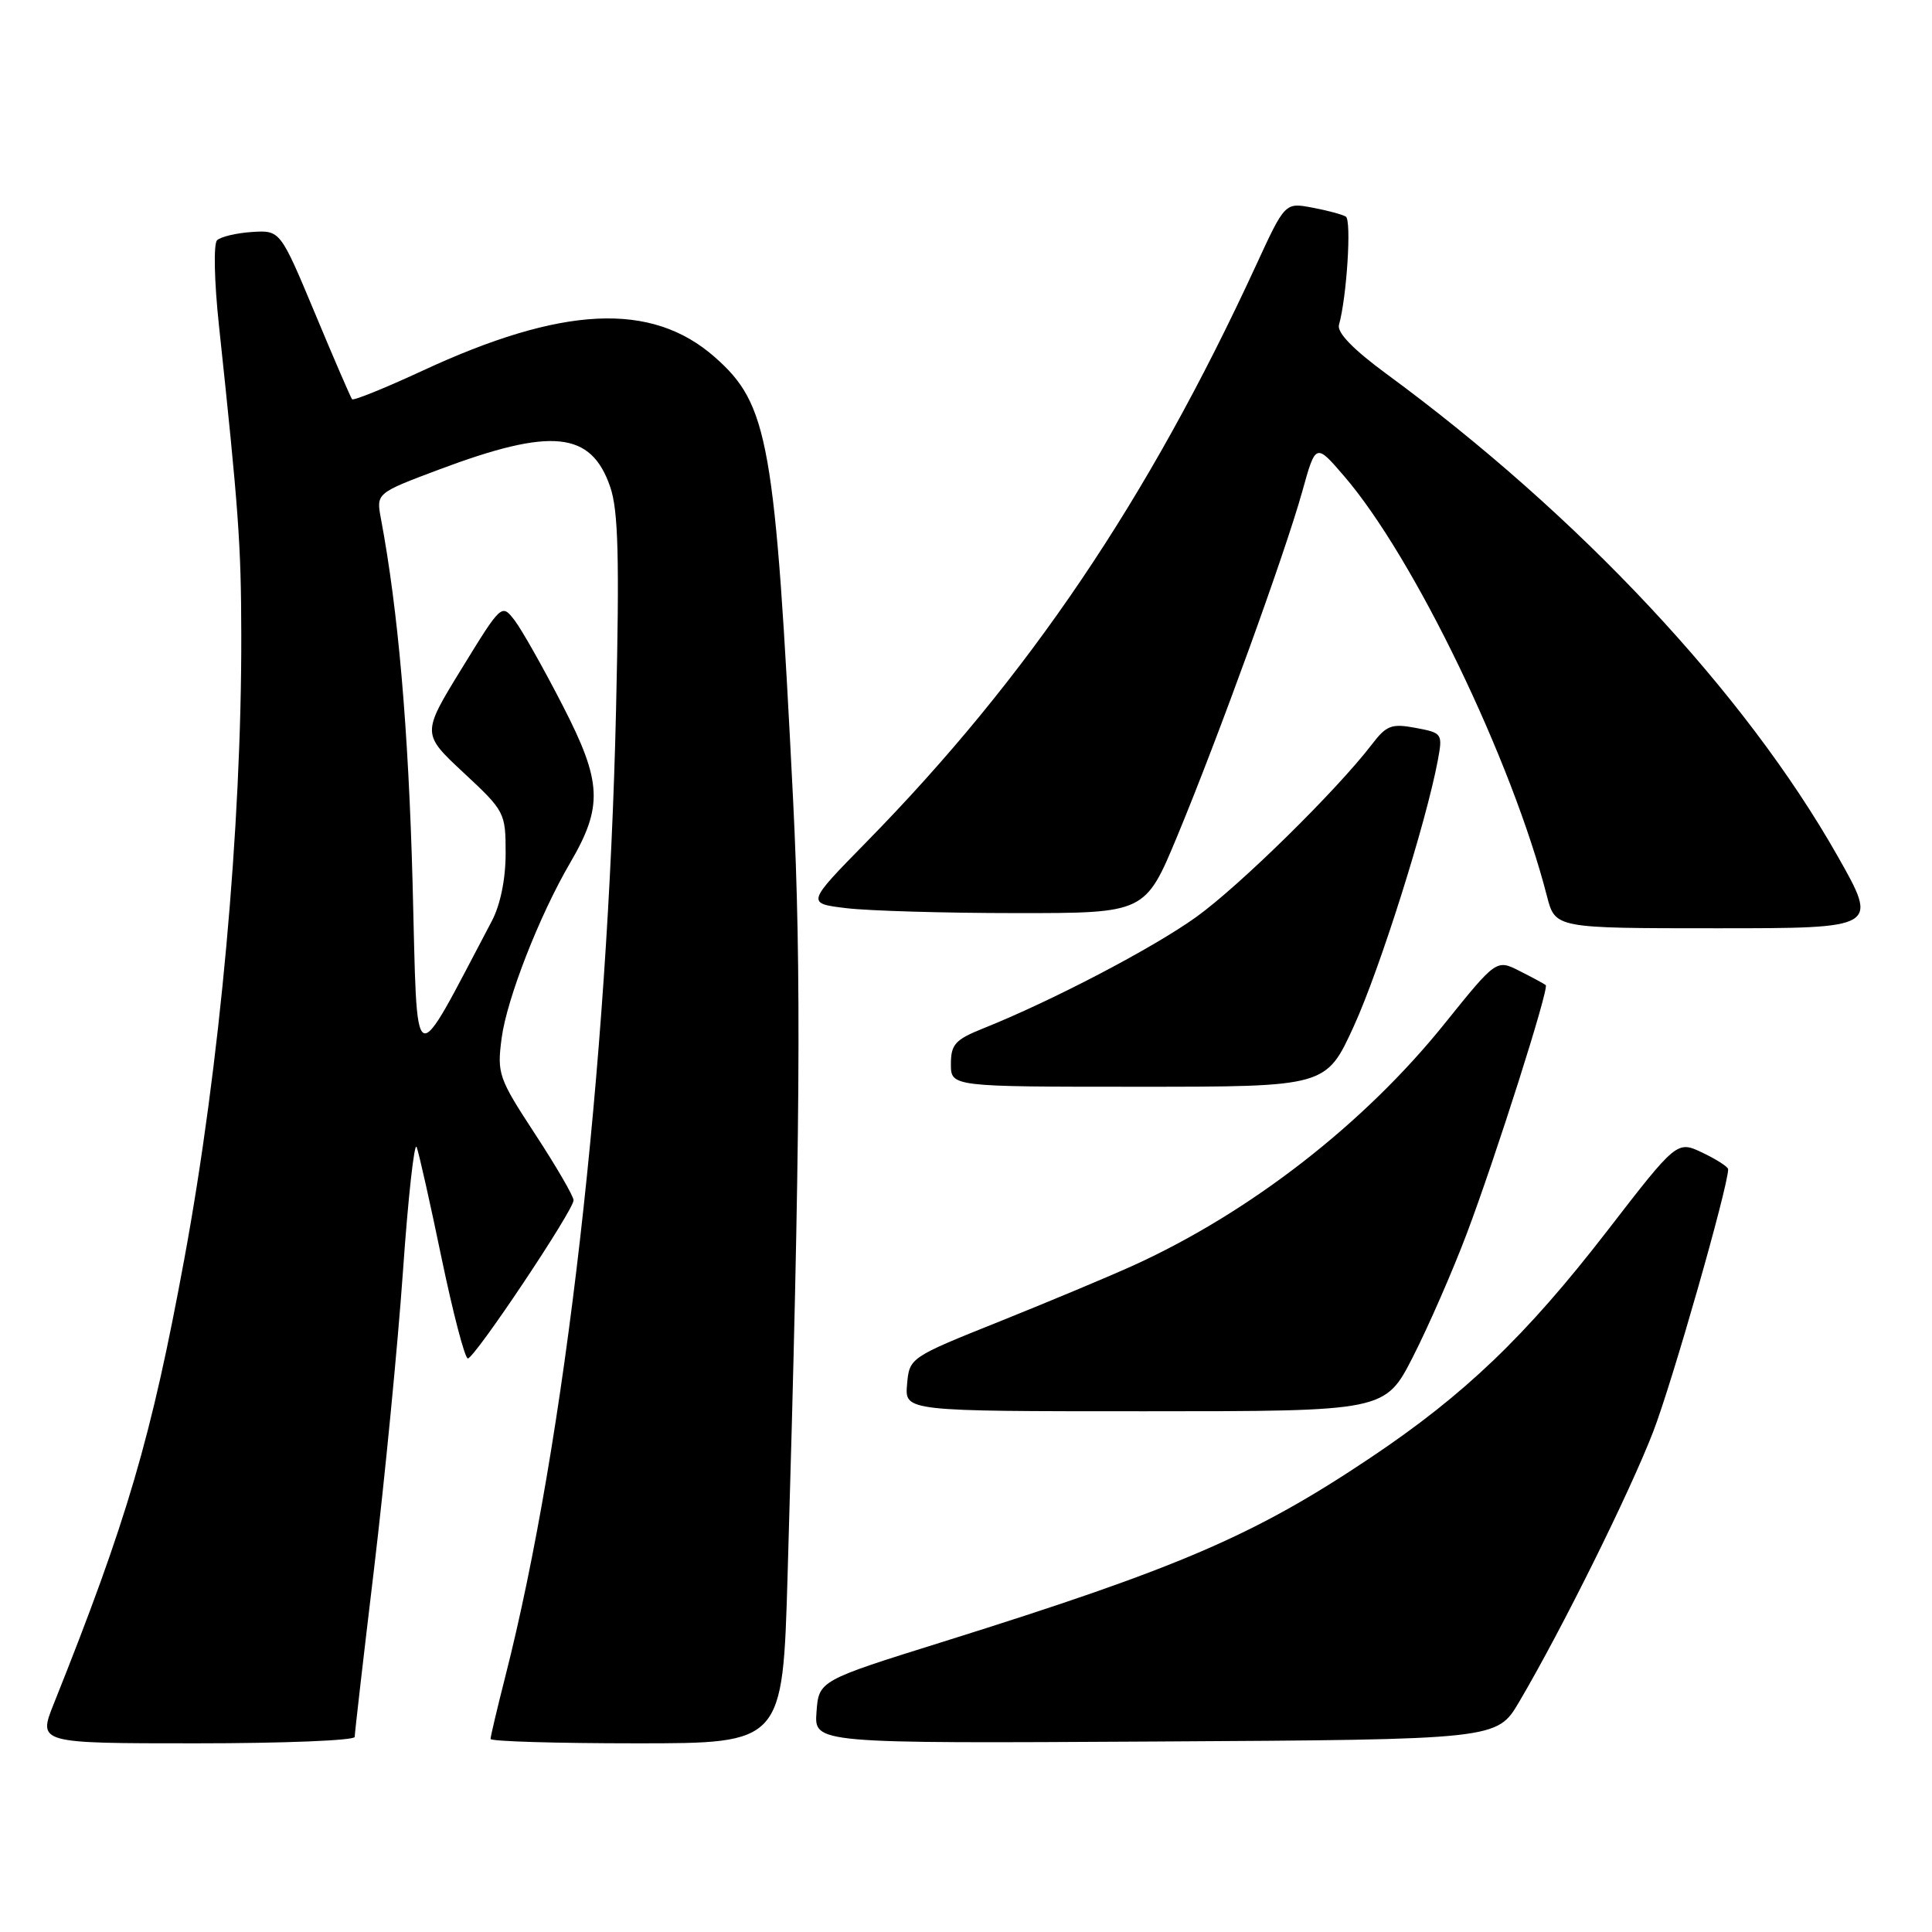 <?xml version="1.0" encoding="UTF-8" standalone="no"?>
<!DOCTYPE svg PUBLIC "-//W3C//DTD SVG 1.1//EN" "http://www.w3.org/Graphics/SVG/1.1/DTD/svg11.dtd" >
<svg xmlns="http://www.w3.org/2000/svg" xmlns:xlink="http://www.w3.org/1999/xlink" version="1.1" viewBox="0 0 256 256">
 <g >
 <path fill="currentColor"
d=" M 47.00 230.15 C 47.00 229.68 48.15 219.67 49.56 207.91 C 50.96 196.16 52.69 178.43 53.39 168.52 C 54.08 158.61 54.91 151.18 55.21 152.00 C 55.52 152.82 57.01 159.46 58.52 166.75 C 60.04 174.04 61.60 180.00 61.99 180.00 C 62.88 180.00 76.00 160.37 76.00 159.04 C 76.00 158.50 73.71 154.56 70.91 150.28 C 66.05 142.85 65.85 142.28 66.47 137.55 C 67.16 132.35 71.46 121.33 75.52 114.38 C 79.93 106.84 79.79 103.65 74.56 93.49 C 72.02 88.54 69.16 83.48 68.21 82.23 C 66.47 79.97 66.47 79.97 61.17 88.60 C 55.88 97.22 55.88 97.22 61.44 102.40 C 66.89 107.47 67.00 107.69 67.00 113.08 C 67.00 116.48 66.30 119.90 65.17 122.04 C 54.39 142.44 55.36 142.90 54.67 117.01 C 54.12 96.55 52.76 80.91 50.48 68.75 C 49.84 65.35 49.84 65.35 58.17 62.22 C 73.12 56.61 78.33 57.14 80.86 64.53 C 81.93 67.65 82.09 73.93 81.63 94.00 C 80.55 141.49 74.87 191.09 66.95 222.17 C 65.88 226.38 65.00 230.10 65.00 230.42 C 65.00 230.74 73.71 231.00 84.35 231.00 C 103.71 231.00 103.71 231.00 104.36 208.75 C 106.05 151.25 106.21 128.35 105.09 106.00 C 102.71 58.47 101.84 53.58 94.69 47.30 C 86.31 39.94 74.51 40.51 55.88 49.17 C 50.98 51.44 46.82 53.12 46.65 52.90 C 46.47 52.68 44.25 47.55 41.73 41.50 C 37.13 30.50 37.13 30.50 33.37 30.74 C 31.31 30.88 29.23 31.37 28.76 31.84 C 28.28 32.32 28.39 37.30 29.01 43.10 C 31.61 67.51 31.95 72.13 31.97 84.02 C 32.03 109.51 29.13 141.30 24.44 166.72 C 20.05 190.55 16.85 201.44 7.13 225.75 C 5.03 231.00 5.03 231.00 26.01 231.00 C 37.56 231.00 47.00 230.62 47.00 230.15 Z  M 201.30 225.50 C 207.00 215.82 215.93 197.80 219.06 189.70 C 221.58 183.16 228.95 157.37 228.99 154.94 C 229.00 154.62 227.47 153.64 225.61 152.75 C 222.21 151.13 222.21 151.13 212.94 163.13 C 202.19 177.03 194.07 184.81 181.56 193.18 C 166.21 203.46 156.28 207.73 125.00 217.53 C 108.50 222.69 108.50 222.69 108.19 226.86 C 107.88 231.02 107.88 231.02 153.12 230.76 C 198.36 230.50 198.36 230.50 201.30 225.50 Z  M 187.24 179.75 C 189.27 175.76 192.47 168.45 194.34 163.50 C 198.18 153.32 205.30 130.94 204.82 130.53 C 204.64 130.38 203.10 129.54 201.39 128.68 C 198.29 127.10 198.29 127.10 191.39 135.67 C 180.76 148.90 165.67 160.62 150.24 167.65 C 147.08 169.09 139.10 172.43 132.50 175.08 C 120.52 179.88 120.50 179.90 120.19 183.45 C 119.88 187.00 119.88 187.00 151.71 187.00 C 183.54 187.00 183.54 187.00 187.24 179.75 Z  M 179.39 135.97 C 182.83 128.45 188.96 109.04 190.51 100.79 C 191.18 97.20 191.12 97.11 187.58 96.45 C 184.39 95.85 183.71 96.11 181.78 98.64 C 177.09 104.76 164.21 117.42 158.49 121.52 C 152.75 125.64 139.34 132.65 130.25 136.28 C 126.57 137.76 126.00 138.39 126.00 140.99 C 126.00 144.00 126.00 144.00 150.86 144.00 C 175.72 144.00 175.72 144.00 179.39 135.97 Z  M 243.50 113.45 C 231.23 91.78 209.26 68.30 183.71 49.54 C 179.30 46.30 177.14 44.07 177.42 43.05 C 178.46 39.35 179.10 29.18 178.33 28.70 C 177.86 28.42 175.86 27.88 173.88 27.51 C 170.27 26.83 170.27 26.83 166.43 35.16 C 152.11 66.22 136.23 89.73 114.78 111.60 C 106.84 119.70 106.84 119.70 112.17 120.34 C 115.10 120.69 125.21 120.99 134.63 120.99 C 151.75 121.00 151.75 121.00 156.01 110.75 C 161.45 97.64 170.26 73.36 172.56 65.11 C 174.34 58.71 174.34 58.71 178.12 63.11 C 187.37 73.86 200.35 100.74 204.98 118.75 C 206.08 123.00 206.08 123.00 227.49 123.00 C 248.91 123.00 248.91 123.00 243.50 113.45 Z "/>
</g>
</svg>